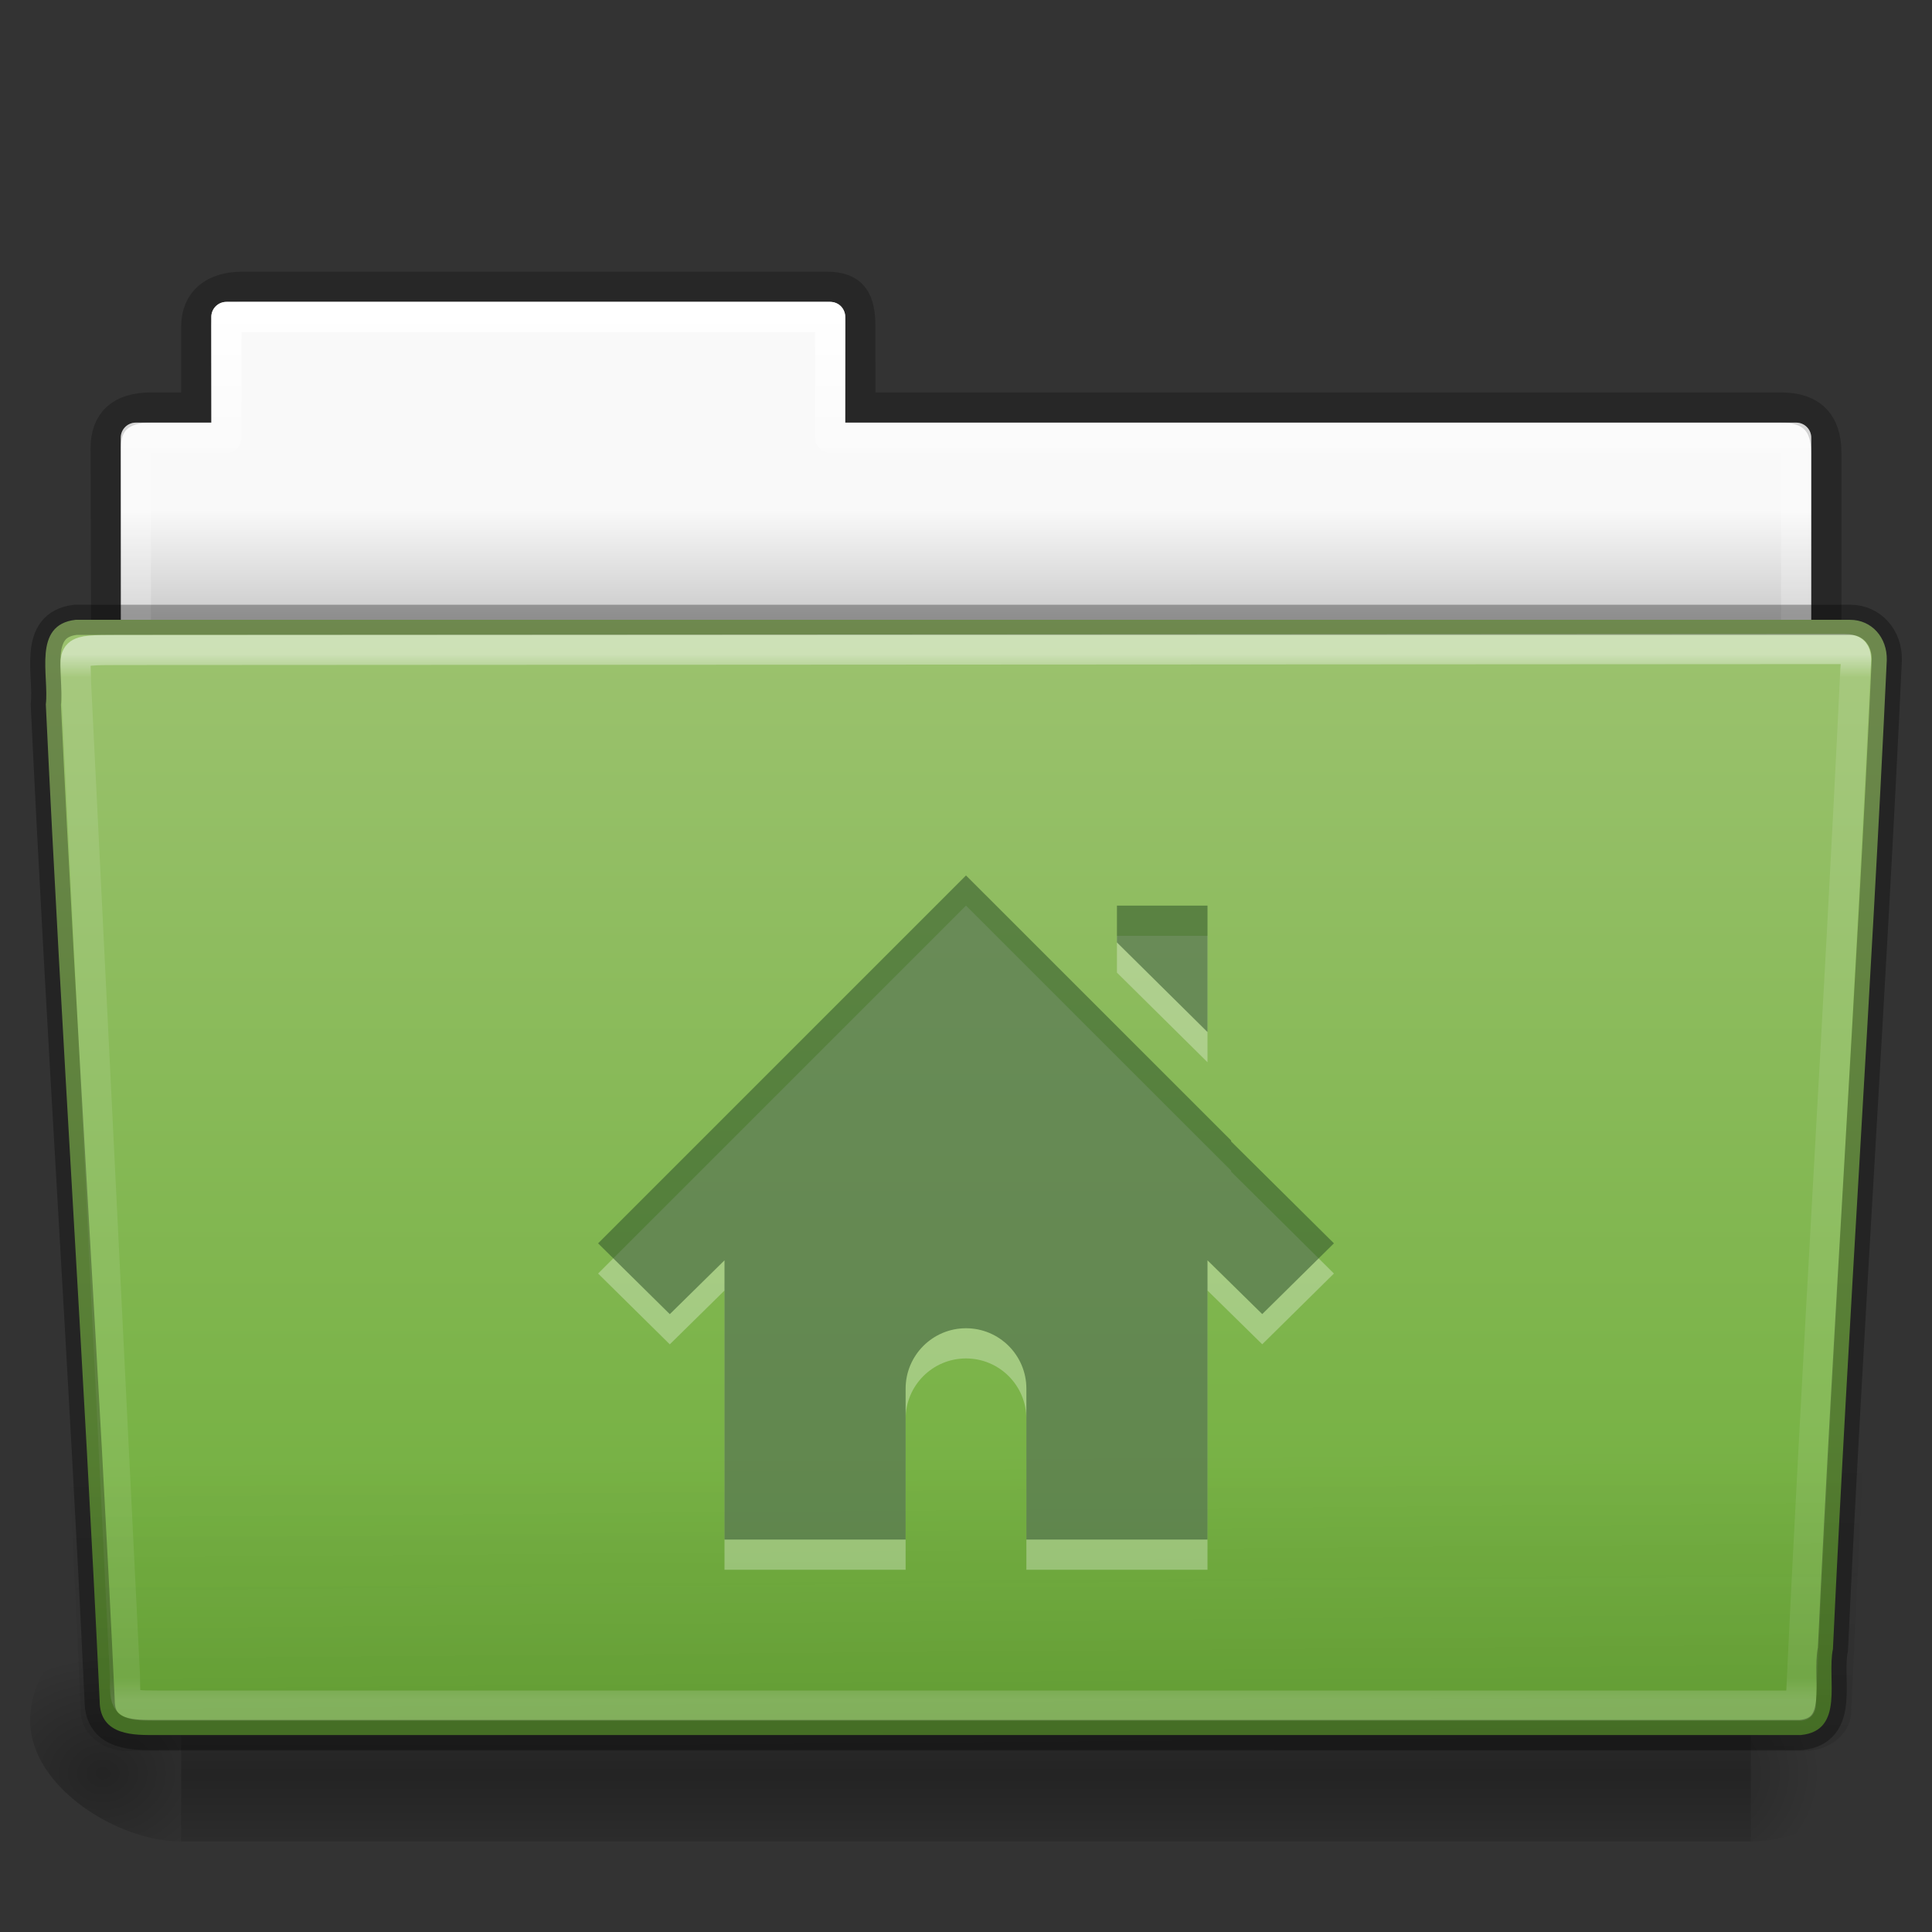 <?xml version="1.0" encoding="utf-8"?>
<!-- Generator: Adobe Illustrator 16.0.0, SVG Export Plug-In . SVG Version: 6.00 Build 0)  -->
<!DOCTYPE svg PUBLIC "-//W3C//DTD SVG 1.1//EN" "http://www.w3.org/Graphics/SVG/1.1/DTD/svg11.dtd">
<svg version="1.1"
	 id="svg24942" xmlns:dc="http://purl.org/dc/elements/1.1/" xmlns:rdf="http://www.w3.org/1999/02/22-rdf-syntax-ns#" xmlns:svg="http://www.w3.org/2000/svg" xmlns:cc="http://creativecommons.org/ns#"
	 xmlns="http://www.w3.org/2000/svg" xmlns:xlink="http://www.w3.org/1999/xlink" x="0px" y="0px" width="64px" height="64px"
	 viewBox="0 0 64 64" enable-background="new 0 0 64 64" xml:space="preserve">
<rect x="0" y="0" width="64" height="64" fill="#333333" stroke="none"/>
<g id="layer1">
	
		<linearGradient id="use6500_1_" gradientUnits="userSpaceOnUse" x1="-47.43" y1="579.088" x2="-47.43" y2="581.995" gradientTransform="matrix(1.314 0 0 1.29 94.304 -730.131)">
		<stop  offset="0" style="stop-color:#F9F9F9"/>
		<stop  offset="1" style="stop-color:#C9C9C9"/>
	</linearGradient>
	<path id="use6500" fill="url(#use6500_1_)" d="M7.5,10C7.224,10,7,10.223,7,10.5V14H4.5C4.224,14,4,14.223,4,14.5V24
		c0,0.277,0.223,0.5,0.5,0.5h55c0.277,0,0.5-0.223,0.5-0.5v-9.5c0-0.277-0.223-0.5-0.5-0.5H28v-3.5c0-0.277-0.223-0.5-0.5-0.5H7.5z"
		/>
	
		<linearGradient id="use6502_1_" gradientUnits="userSpaceOnUse" x1="-48.464" y1="730.243" x2="-48.464" y2="680.365" gradientTransform="matrix(1.056 0 0 1.077 83.198 -731.44)">
		<stop  offset="0" style="stop-color:#000000;stop-opacity:0.322"/>
		<stop  offset="1" style="stop-color:#000000;stop-opacity:0.278"/>
	</linearGradient>
	<path id="use6502" opacity="0.8" fill="none" stroke="url(#use6502_1_)" enable-background="new    " d="M8,9.5
		c-0.915,0.01-1.5,0.457-1.5,1.333V13.5H4.995C4,13.5,3.5,13.974,3.5,14.842c0.046,13.719,0,14.493,0,15.658
		c1.903,0,57-4.933,57-7.056V15c0-1-0.5-1.5-1.5-1.5H28.5v-2.667c0-0.877-0.224-1.344-1.139-1.333H8z"/>
	
		<linearGradient id="use6504_1_" gradientUnits="userSpaceOnUse" x1="-23.638" y1="607.098" x2="-23.638" y2="642.548" gradientTransform="matrix(1.275 0 0 1.218 62.138 -729.232)">
		<stop  offset="0" style="stop-color:#FFFFFF"/>
		<stop  offset="0.109" style="stop-color:#FFFFFF;stop-opacity:0.235"/>
		<stop  offset="0.979" style="stop-color:#FFFFFF;stop-opacity:0.157"/>
		<stop  offset="1" style="stop-color:#FFFFFF;stop-opacity:0.392"/>
	</linearGradient>
	<path id="use6504" fill="none" stroke="url(#use6504_1_)" stroke-linecap="round" stroke-linejoin="round" d="M7.5,10.5v4h-3v10h55
		v-10h-32v-4H7.5z"/>
	
		<radialGradient id="use6506_1_" cx="13706.025" cy="22627.053" r="117.142" gradientTransform="matrix(0.04 0 0 0.033 -492.587 -687.95)" gradientUnits="userSpaceOnUse">
		<stop  offset="0" style="stop-color:#000000"/>
		<stop  offset="1" style="stop-color:#000000;stop-opacity:0"/>
	</radialGradient>
	<path id="use6506" opacity="0.3" fill="url(#use6506_1_)" enable-background="new    " d="M58,53v8c2.068,0.016,5-1.793,5-4
		C63,54.791,60.693,53,58,53z"/>
	
		<linearGradient id="use6508_1_" gradientUnits="userSpaceOnUse" x1="4916.02" y1="22507.527" x2="4916.02" y2="22750.385" gradientTransform="matrix(0.108 0 0 0.033 -497.455 -687.95)">
		<stop  offset="0" style="stop-color:#000000;stop-opacity:0"/>
		<stop  offset="0.5" style="stop-color:#000000"/>
		<stop  offset="1" style="stop-color:#000000;stop-opacity:0"/>
	</linearGradient>
	<rect id="use6508" x="6" y="53" opacity="0.3" fill="url(#use6508_1_)" enable-background="new    " width="52" height="8"/>
	
		<radialGradient id="use6510_1_" cx="-13556.609" cy="22627.053" r="117.143" gradientTransform="matrix(-0.04 0 0 0.033 -538.852 -687.95)" gradientUnits="userSpaceOnUse">
		<stop  offset="0" style="stop-color:#000000"/>
		<stop  offset="1" style="stop-color:#000000;stop-opacity:0"/>
	</radialGradient>
	<path id="use6510" opacity="0.3" fill="url(#use6510_1_)" enable-background="new    " d="M6,53v8c-2.068,0.016-5-1.793-5-4
		C1,54.791,3.309,53,6,53z"/>
	
		<linearGradient id="use6512_1_" gradientUnits="userSpaceOnUse" x1="472.507" y1="1521.529" x2="472.507" y2="1596.591" gradientTransform="matrix(0.504 0 0 0.493 -206.19 -730.328)">
		<stop  offset="0" style="stop-color:#9DC370"/>
		<stop  offset="1" style="stop-color:#6DAD39"/>
	</linearGradient>
	<path id="use6512" fill="url(#use6512_1_)" d="M2.504,20.532c-1.44,0.163-0.872,1.853-0.986,2.803
		c0.527,11.192,1.26,21.81,1.783,33.002c0,1.19,1.195,1.138,1.865,1.138c0,0,36.775,0,54.491,0c1.463-0.143,0.854-1.86,1.061-2.846
		c0.526-11.191,1.261-21.568,1.784-32.762c0.018-0.752-0.502-1.335-1.216-1.335C61.286,20.532,21.423,20.532,2.504,20.532z"/>
	
		<linearGradient id="use6514_1_" gradientUnits="userSpaceOnUse" x1="-151.774" y1="605.884" x2="-151.899" y2="592.912" gradientTransform="matrix(1.543 0 0 1.31 266.732 -728.525)">
		<stop  offset="0" style="stop-color:#0A0A0A;stop-opacity:0.498"/>
		<stop  offset="1" style="stop-color:#0A0A0A;stop-opacity:0"/>
	</linearGradient>
	<path id="use6514" opacity="0.4" fill="url(#use6514_1_)" enable-background="new    " d="M2.41,20h59.182
		C62.447,20,63,20.584,63,21.311l-1.678,35.378c0,0.728-0.688,1.312-1.543,1.312H4.221c-0.854,0-1.543-0.584-1.543-1.312L1,21.311
		C1,20.584,1.555,20,2.41,20z"/>
	
		<linearGradient id="use6516_1_" gradientUnits="userSpaceOnUse" x1="-38.62" y1="591.802" x2="-38.62" y2="619.1" gradientTransform="matrix(1.321 0 0 1.268 83.008 -728.727)">
		<stop  offset="0" style="stop-color:#FFFFFF"/>
		<stop  offset="0.022" style="stop-color:#FFFFFF;stop-opacity:0.235"/>
		<stop  offset="0.979" style="stop-color:#FFFFFF;stop-opacity:0.157"/>
		<stop  offset="1" style="stop-color:#FFFFFF;stop-opacity:0.392"/>
	</linearGradient>
	
		<path id="use6516" opacity="0.5" fill="none" stroke="url(#use6516_1_)" stroke-linecap="round" stroke-linejoin="round" enable-background="new    " d="
		M61.068,21.5L3.951,21.531c-1.709,0-1.434,0.034-1.434,1.076l1.621,32.915C4.154,56.464,4.072,56.5,5.211,56.5
		c0,0,36.777,0,54.439,0c0.539-11.582,1.258-22.682,1.813-34.322C61.518,21.623,61.479,21.5,61.068,21.5z"/>
	<path id="path2998-4-3-7" opacity="0.3" fill="#FFFFFF" enable-background="new    " d="M32,30L19.813,42.188l2.375,2.345L24,42.75
		V52h6v-5c0-1.104,0.896-2,2-2c1.104,0,2,0.896,2,2v5h6v-9.25l1.813,1.781l2.375-2.344l-3.405-3.375v-0.031l-6.345-6.344L32,30z
		 M37,31v1.219l3,2.969V31H37z"/>
	<path id="path2998-4-3" fill="#30542B" fill-opacity="0.552" d="M32,29L19.813,41.188l2.375,2.345L24,41.75V51h6v-5
		c0-1.104,0.896-2,2-2c1.104,0,2,0.896,2,2v5h6v-9.25l1.813,1.781l2.375-2.344l-3.405-3.375v-0.031l-6.345-6.344L32,29z M37,30
		v1.219l3,2.969V30H37z"/>
	<path id="use6512-8" opacity="0.3" fill="none" stroke="#000000" enable-background="new    " d="M2.504,20.532
		c-1.44,0.163-0.872,1.853-0.986,2.803c0.527,11.192,1.26,21.81,1.783,33.002c0,1.19,1.195,1.138,1.865,1.138c0,0,36.775,0,54.491,0
		c1.463-0.143,0.854-1.86,1.061-2.846c0.526-11.191,1.261-21.568,1.784-32.762c0.018-0.752-0.502-1.335-1.216-1.335
		C61.286,20.532,21.423,20.532,2.504,20.532z"/>
</g>
</svg>
